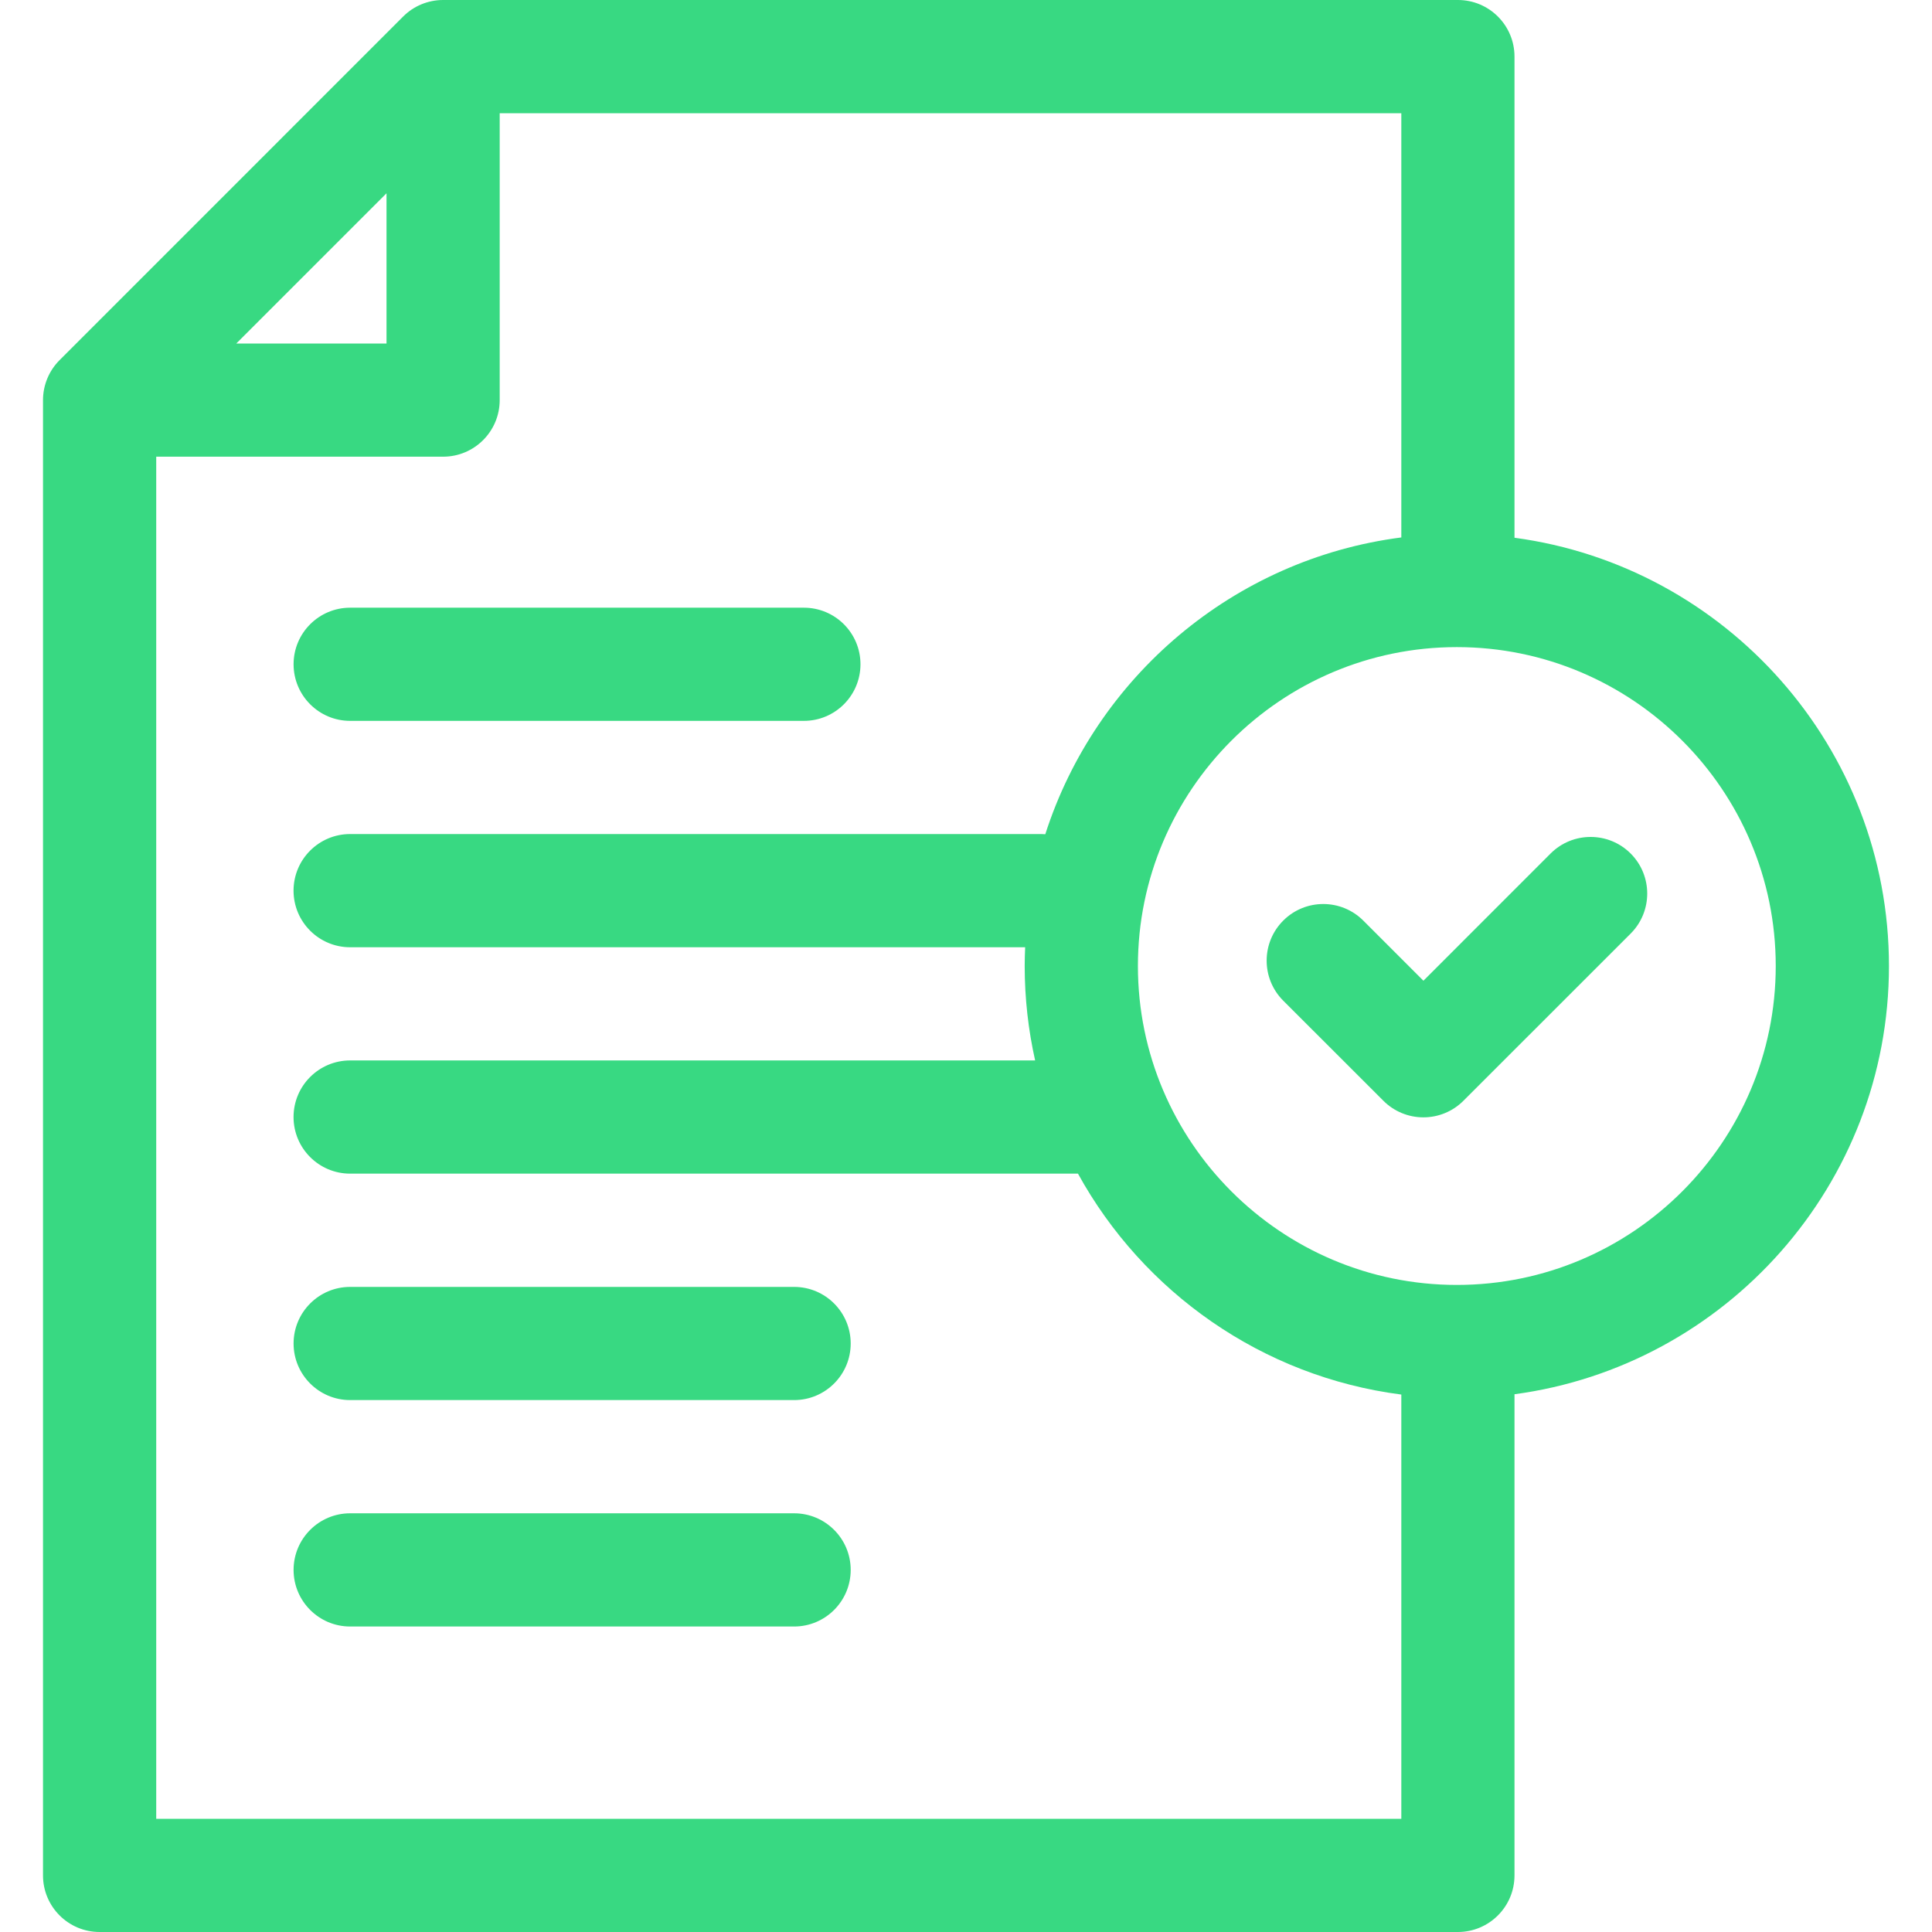<svg width="50" height="50" viewBox="0 0 50 50" fill="none" xmlns="http://www.w3.org/2000/svg">
<path d="M9.062 18.656H20.804C21.613 18.656 22.269 18 22.269 17.191C22.269 16.382 21.613 15.727 20.804 15.727H9.062C8.254 15.727 7.598 16.382 7.598 17.191C7.598 18 8.254 18.656 9.062 18.656Z" fill="#38D982"/>
<path d="M20.551 33.305H9.062C8.254 33.305 7.598 33.961 7.598 34.77C7.598 35.578 8.254 36.234 9.062 36.234H20.551C21.36 36.234 22.016 35.578 22.016 34.77C22.016 33.961 21.36 33.305 20.551 33.305Z" fill="#38D982"/>
<path d="M20.551 39.164H9.062C8.254 39.164 7.598 39.82 7.598 40.629C7.598 41.438 8.254 42.094 9.062 42.094H20.551C21.36 42.094 22.016 41.438 22.016 40.629C22.016 39.82 21.36 39.164 20.551 39.164Z" fill="#38D982"/>
<path d="M48.886 25C48.886 19.34 44.658 14.649 39.195 13.917V1.465C39.195 0.656 38.54 0 37.731 0H11.468C11.079 0 10.706 0.154 10.432 0.429L1.542 9.32C1.268 9.594 1.113 9.967 1.113 10.355V48.535C1.113 49.344 1.769 50 2.578 50H37.73C38.539 50 39.195 49.344 39.195 48.535V36.083C44.658 35.351 48.886 30.66 48.886 25ZM10.003 5.002V8.89H6.115L10.003 5.002ZM4.043 47.07V11.819H11.468C12.277 11.819 12.932 11.163 12.932 10.354V2.93H36.266V13.909C31.924 14.468 28.356 17.527 27.052 21.59C27.018 21.588 26.984 21.585 26.95 21.585H9.062C8.253 21.585 7.597 22.241 7.597 23.05C7.597 23.859 8.253 24.515 9.062 24.515H26.531C26.524 24.675 26.519 24.837 26.519 25C26.519 25.839 26.613 26.657 26.789 27.444H9.062C8.253 27.444 7.597 28.1 7.597 28.909C7.597 29.718 8.253 30.374 9.062 30.374H27.898C29.582 33.434 32.657 35.626 36.266 36.091V47.07H4.043ZM37.703 33.254C33.152 33.254 29.449 29.551 29.449 25C29.449 20.449 33.152 16.747 37.703 16.747C42.254 16.747 45.956 20.449 45.956 25C45.956 29.551 42.254 33.254 37.703 33.254Z" fill="#38D982"/>
<path d="M40.129 22.089L36.838 25.381L35.282 23.825C34.71 23.253 33.782 23.253 33.21 23.825C32.638 24.397 32.638 25.325 33.21 25.897L35.802 28.488C36.076 28.763 36.449 28.917 36.837 28.917C37.226 28.917 37.599 28.763 37.873 28.488L42.201 24.161C42.773 23.589 42.773 22.661 42.201 22.089C41.629 21.517 40.701 21.517 40.129 22.089Z" fill="#38D982"/>
</svg>
